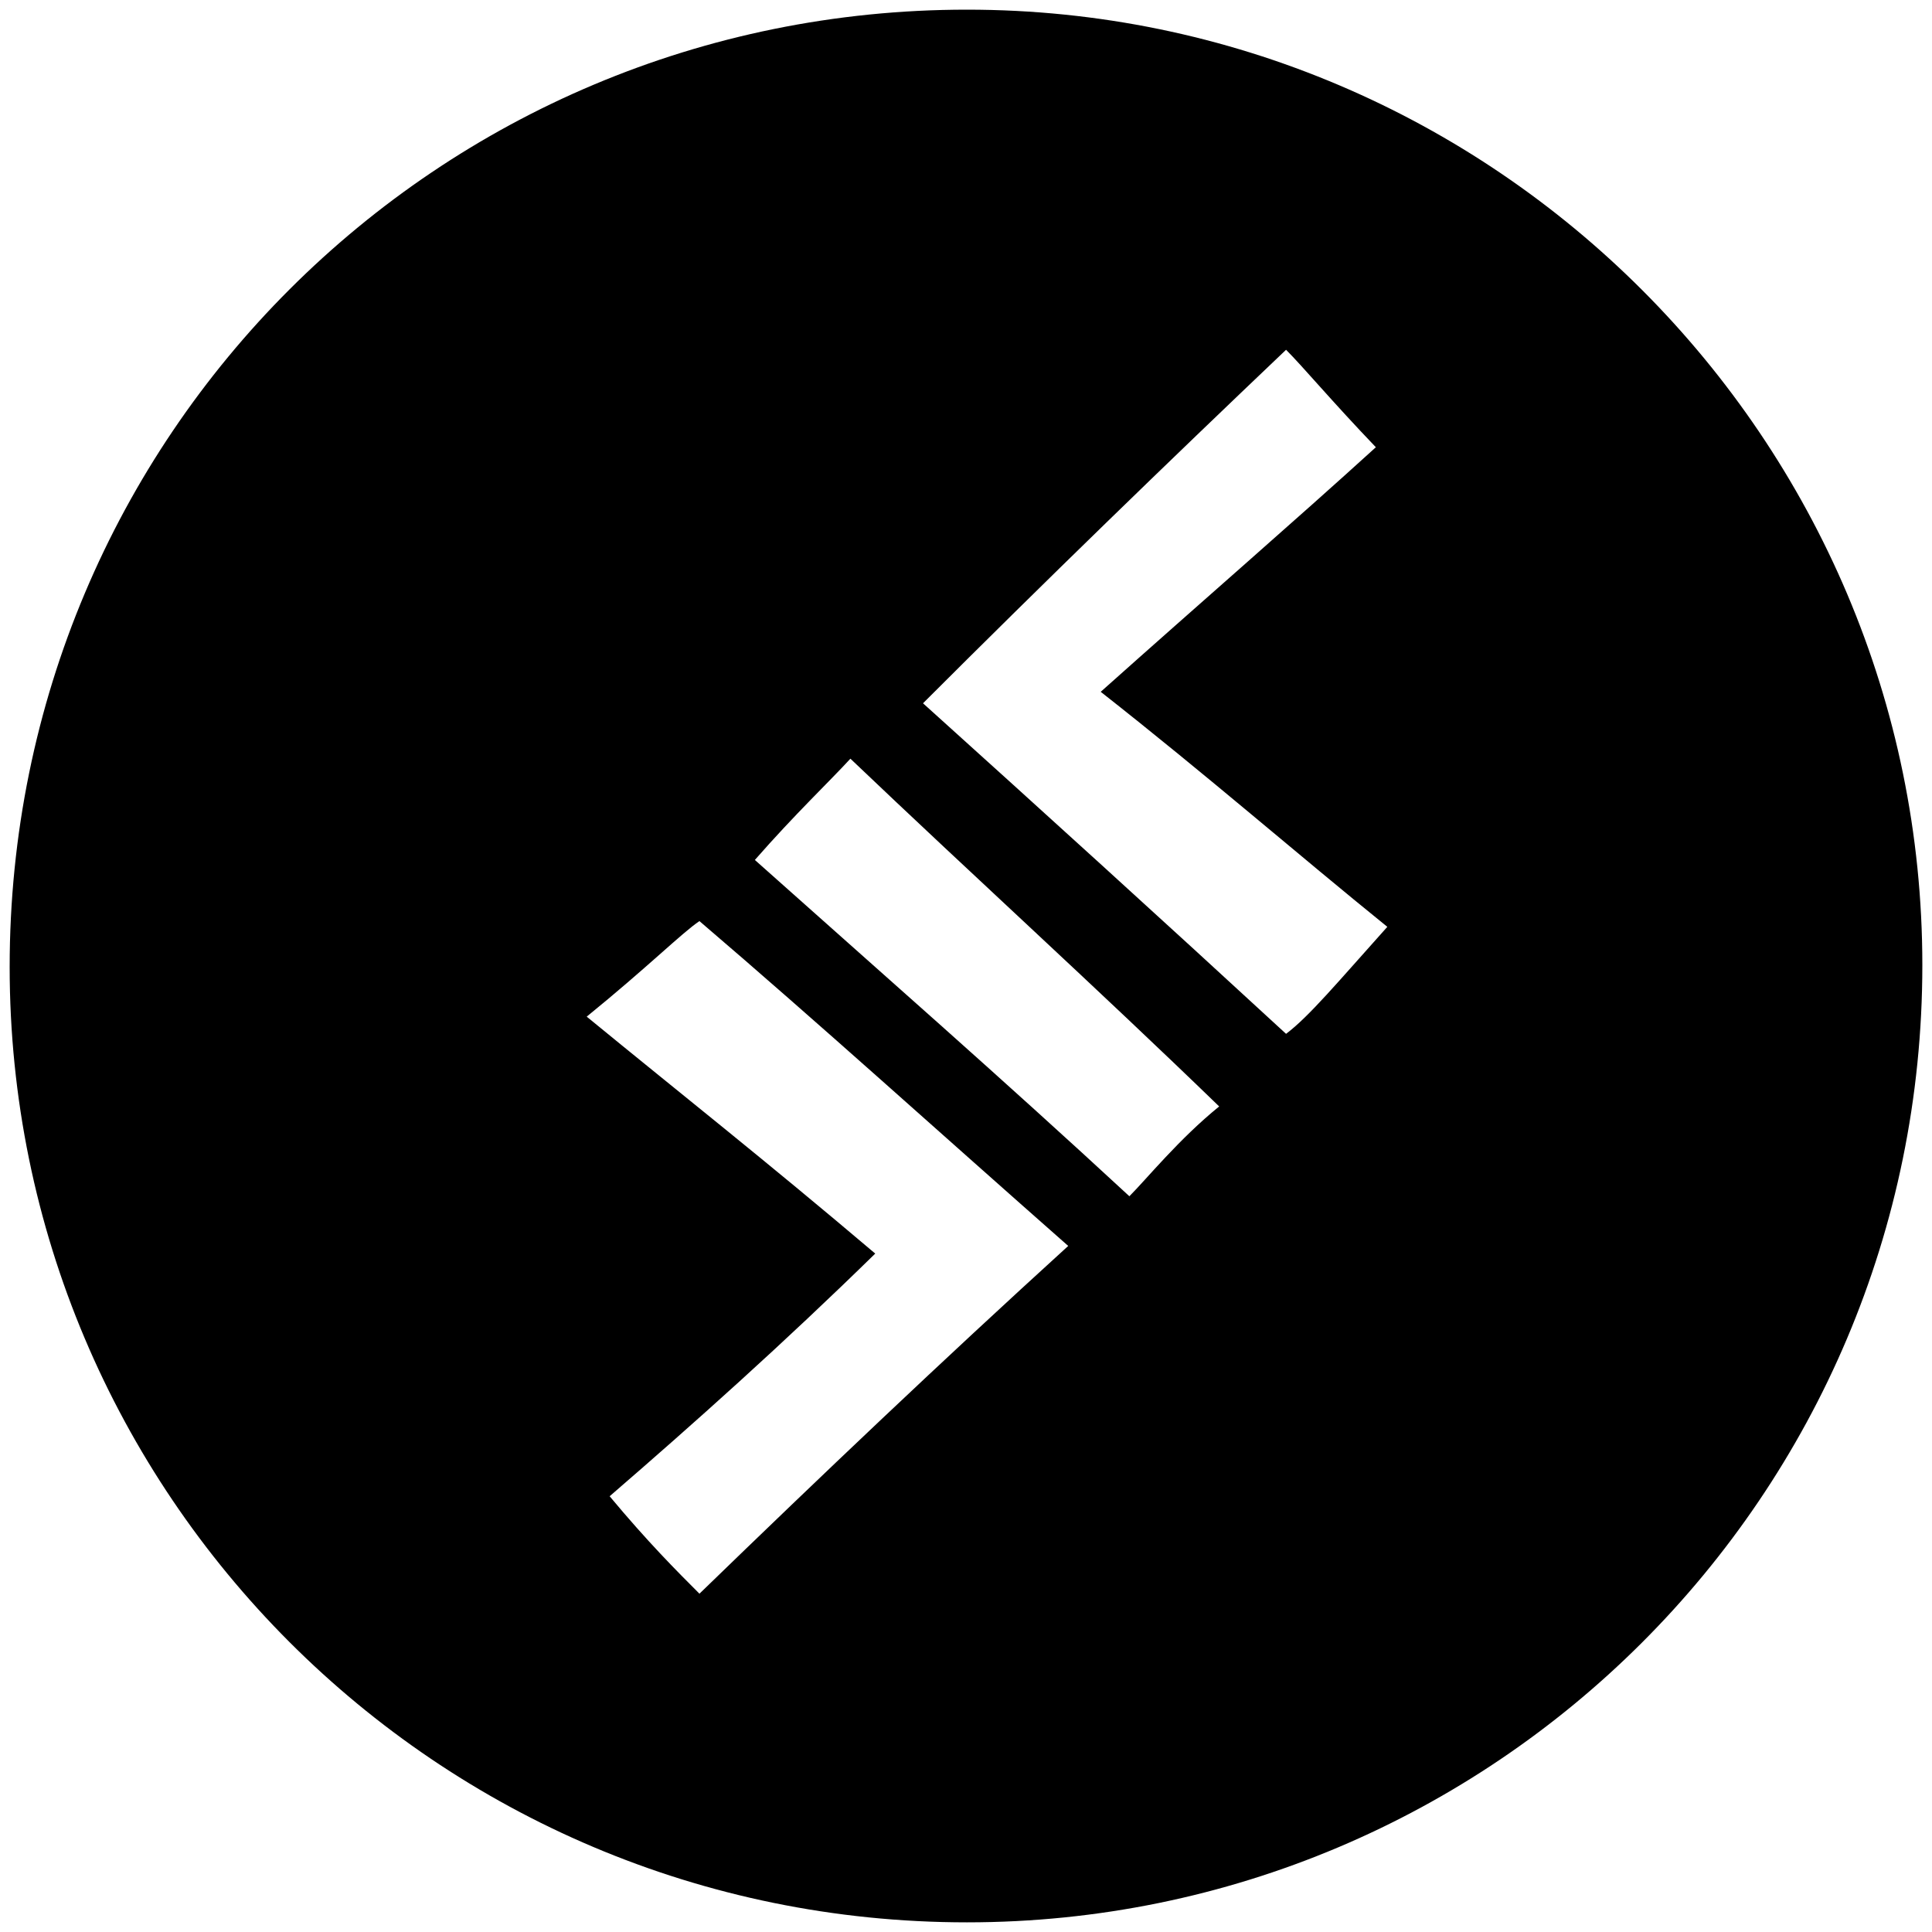 <svg xmlns="http://www.w3.org/2000/svg" viewBox="0 0 1000 1000"><path d="M5 500.496C5 225.55 226.54 5 500.496 5c272.968 0 494.507 222.528 494.507 494.507 0 274.946-222.528 495.496-494.507 495.496C225.55 995.003 5 772.475 5 500.496zm298.682 25.715c49.451 40.55 90.99 73.187 149.341 122.637-47.472 46.484-93.956 88.023-137.473 125.605 19.78 23.736 34.616 38.572 46.484 50.44 64.286-62.308 124.616-119.67 190.88-180-66.264-58.353-129.56-115.715-190.88-168.133-8.901 5.934-26.703 23.736-58.352 49.45zm87.034-81.1c64.286 57.363 127.582 112.748 193.846 174.067 8.902-8.901 25.715-29.67 46.484-46.484-63.297-61.319-127.583-119.67-190.88-180-10.879 11.868-28.681 28.681-49.45 52.417zm87.033-81.099c60.33 54.396 124.616 112.748 187.913 171.1 11.868-8.901 26.703-26.704 52.417-55.385-46.483-37.583-92.967-78.132-148.352-121.649 55.385-49.45 98.902-87.033 142.418-126.594-22.747-23.736-37.582-41.538-46.483-50.44-61.32 58.352-124.616 119.671-187.913 182.968z"/></svg>